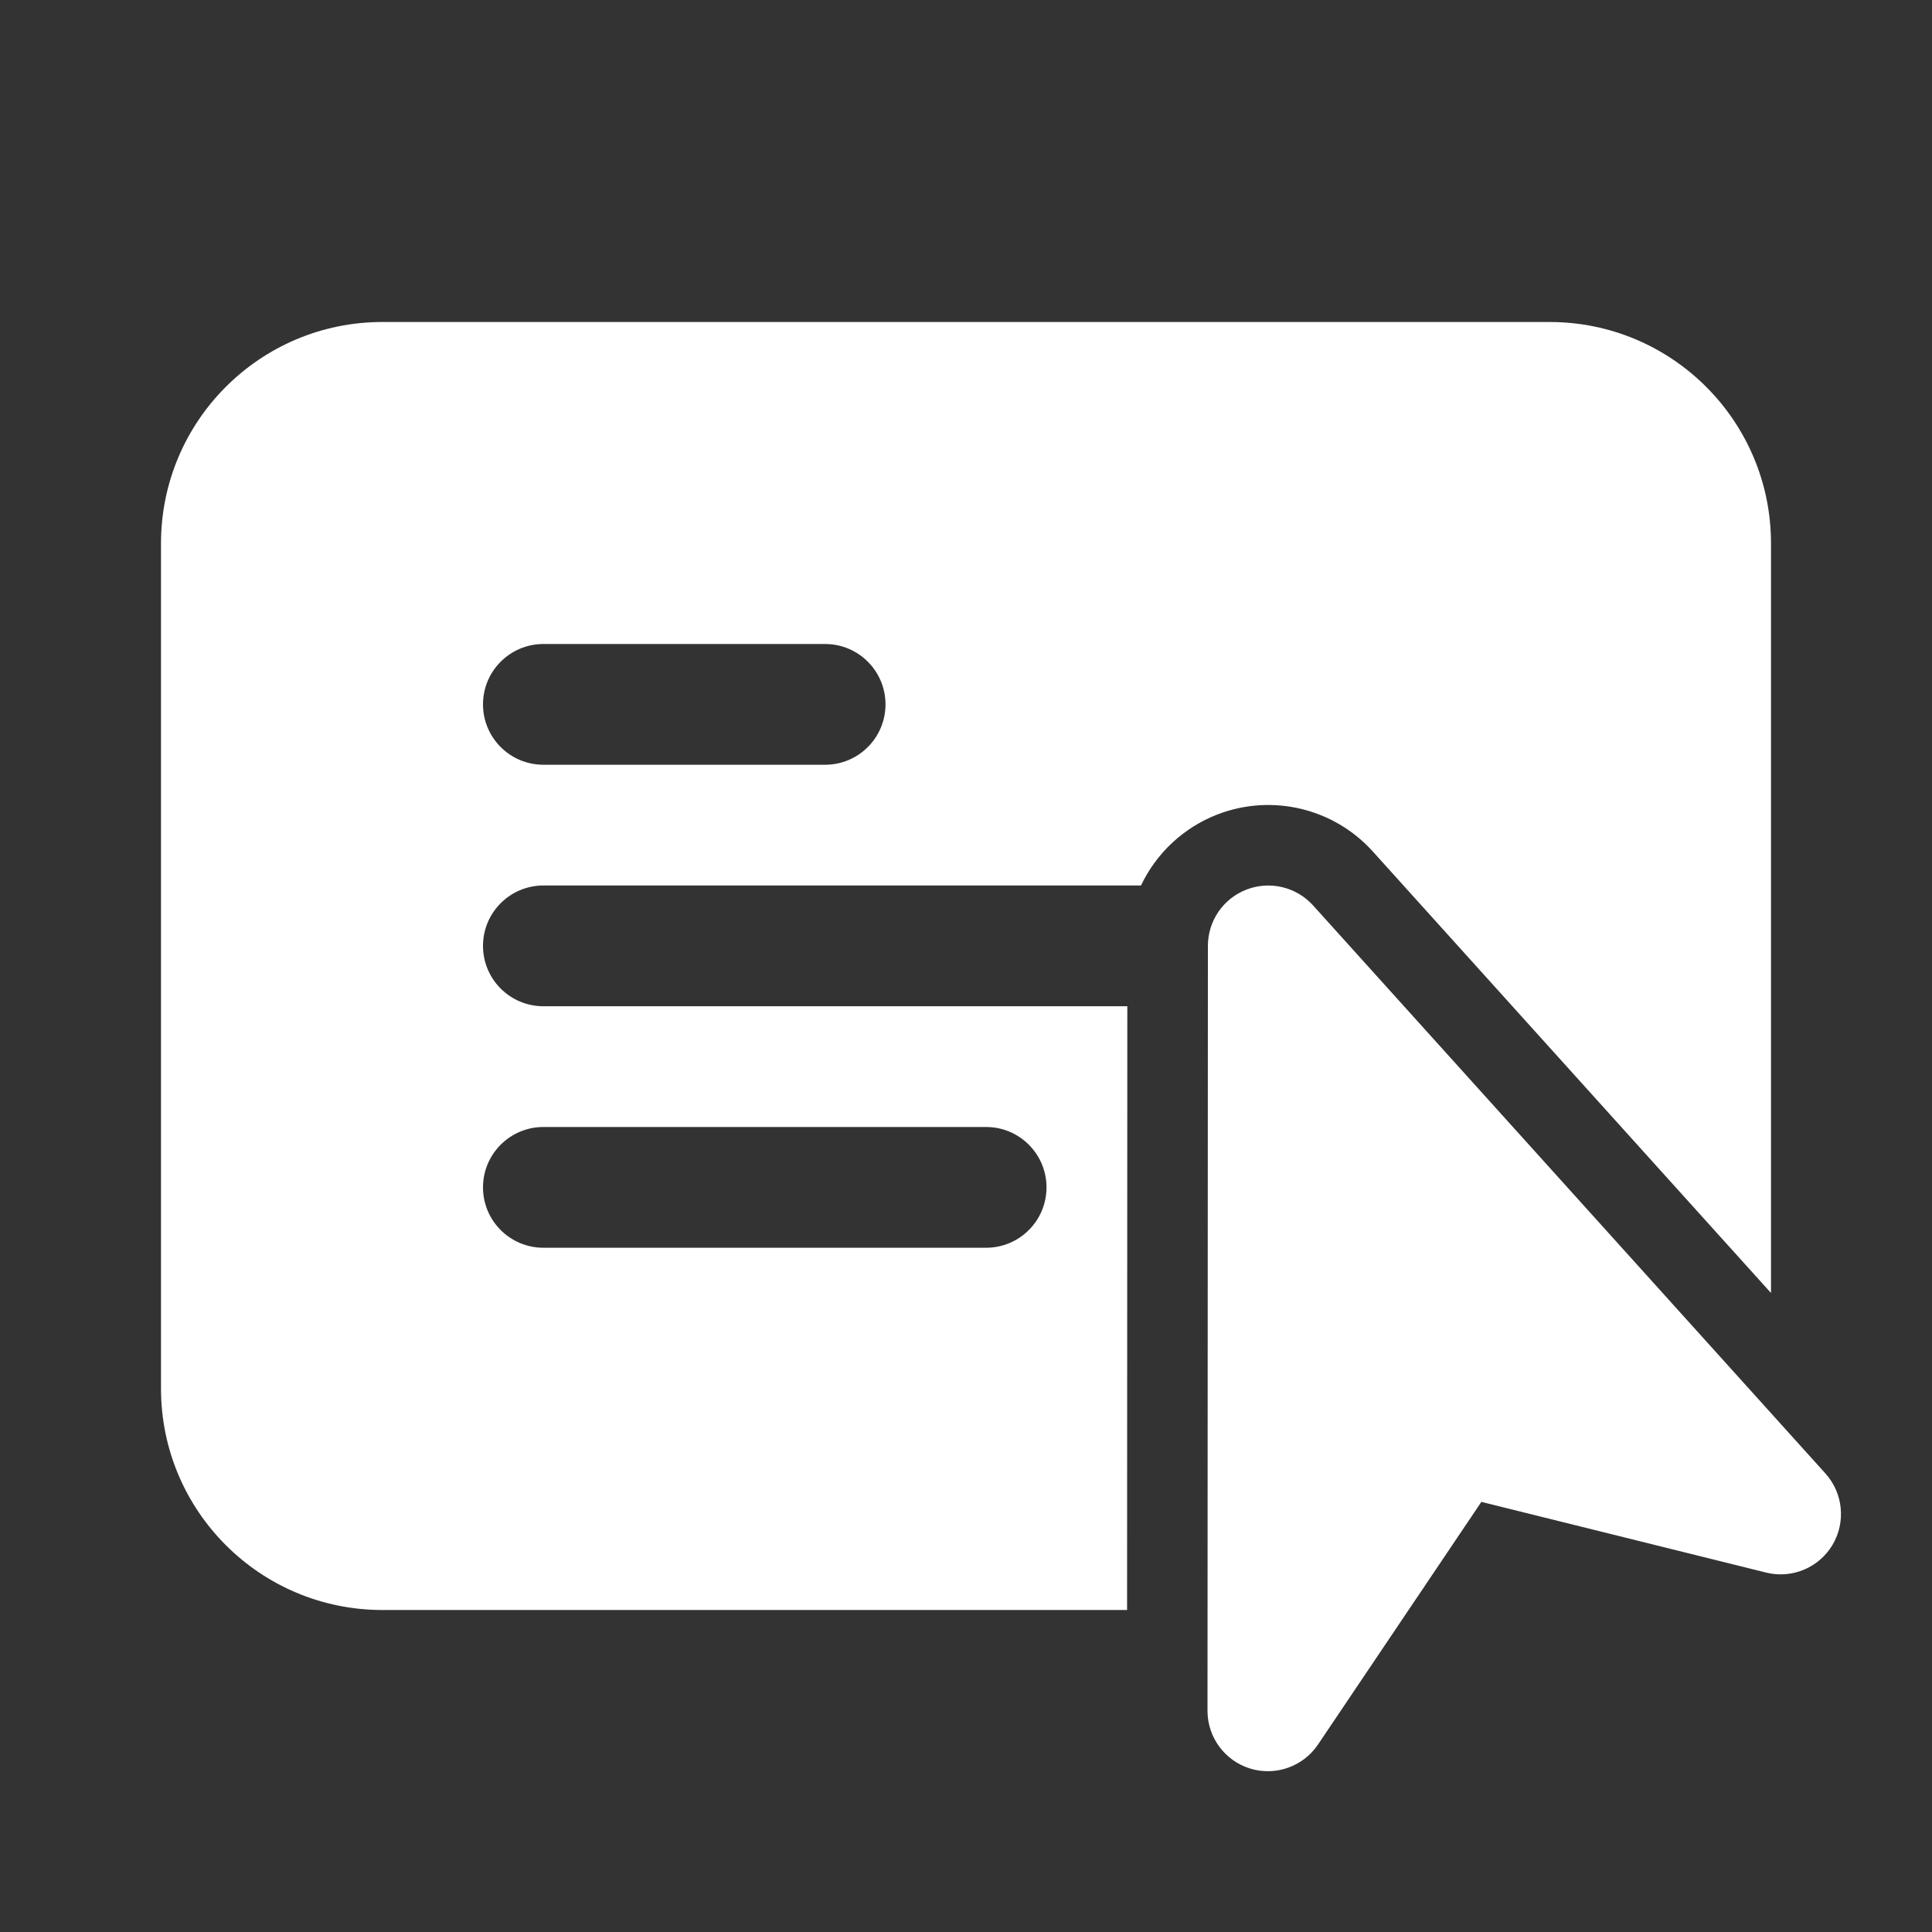 <svg width="24" height="24" viewBox="0 0 24 24" fill="none" xmlns="http://www.w3.org/2000/svg">
<rect x="0" y="0" width="24" height="24" fill="#333333" stroke="none"/>
<path d="M2 6.75C2 5.231 3.231 4 4.75 4H19.25C20.769 4 22 5.231 22 6.75V16.062L17.054 10.578C16.569 10.04 15.803 9.857 15.127 10.116C14.699 10.281 14.362 10.602 14.174 11H6.75C6.336 11 6 11.336 6 11.75C6 12.164 6.336 12.5 6.75 12.5H14.004L14.001 20H4.75C3.231 20 2 18.769 2 17.25V6.75ZM6.75 8C6.336 8 6 8.336 6 8.75C6 9.164 6.336 9.5 6.75 9.5H10.25C10.664 9.5 11 9.164 11 8.75C11 8.336 10.664 8 10.25 8H6.75ZM6 14.75C6 15.164 6.336 15.5 6.75 15.5H12.25C12.664 15.5 13 15.164 13 14.75C13 14.336 12.664 14 12.25 14H6.75C6.336 14 6 14.336 6 14.75ZM15.486 11.05C15.775 10.939 16.104 11.017 16.312 11.248L22.677 18.305C22.897 18.55 22.932 18.91 22.763 19.193C22.593 19.476 22.259 19.615 21.939 19.535L18.402 18.657L16.372 21.672C16.188 21.945 15.846 22.066 15.531 21.97C15.215 21.873 15 21.582 15 21.252L15.005 11.75C15.005 11.439 15.196 11.161 15.486 11.05Z" fill="#ffffff"/>
</svg>

